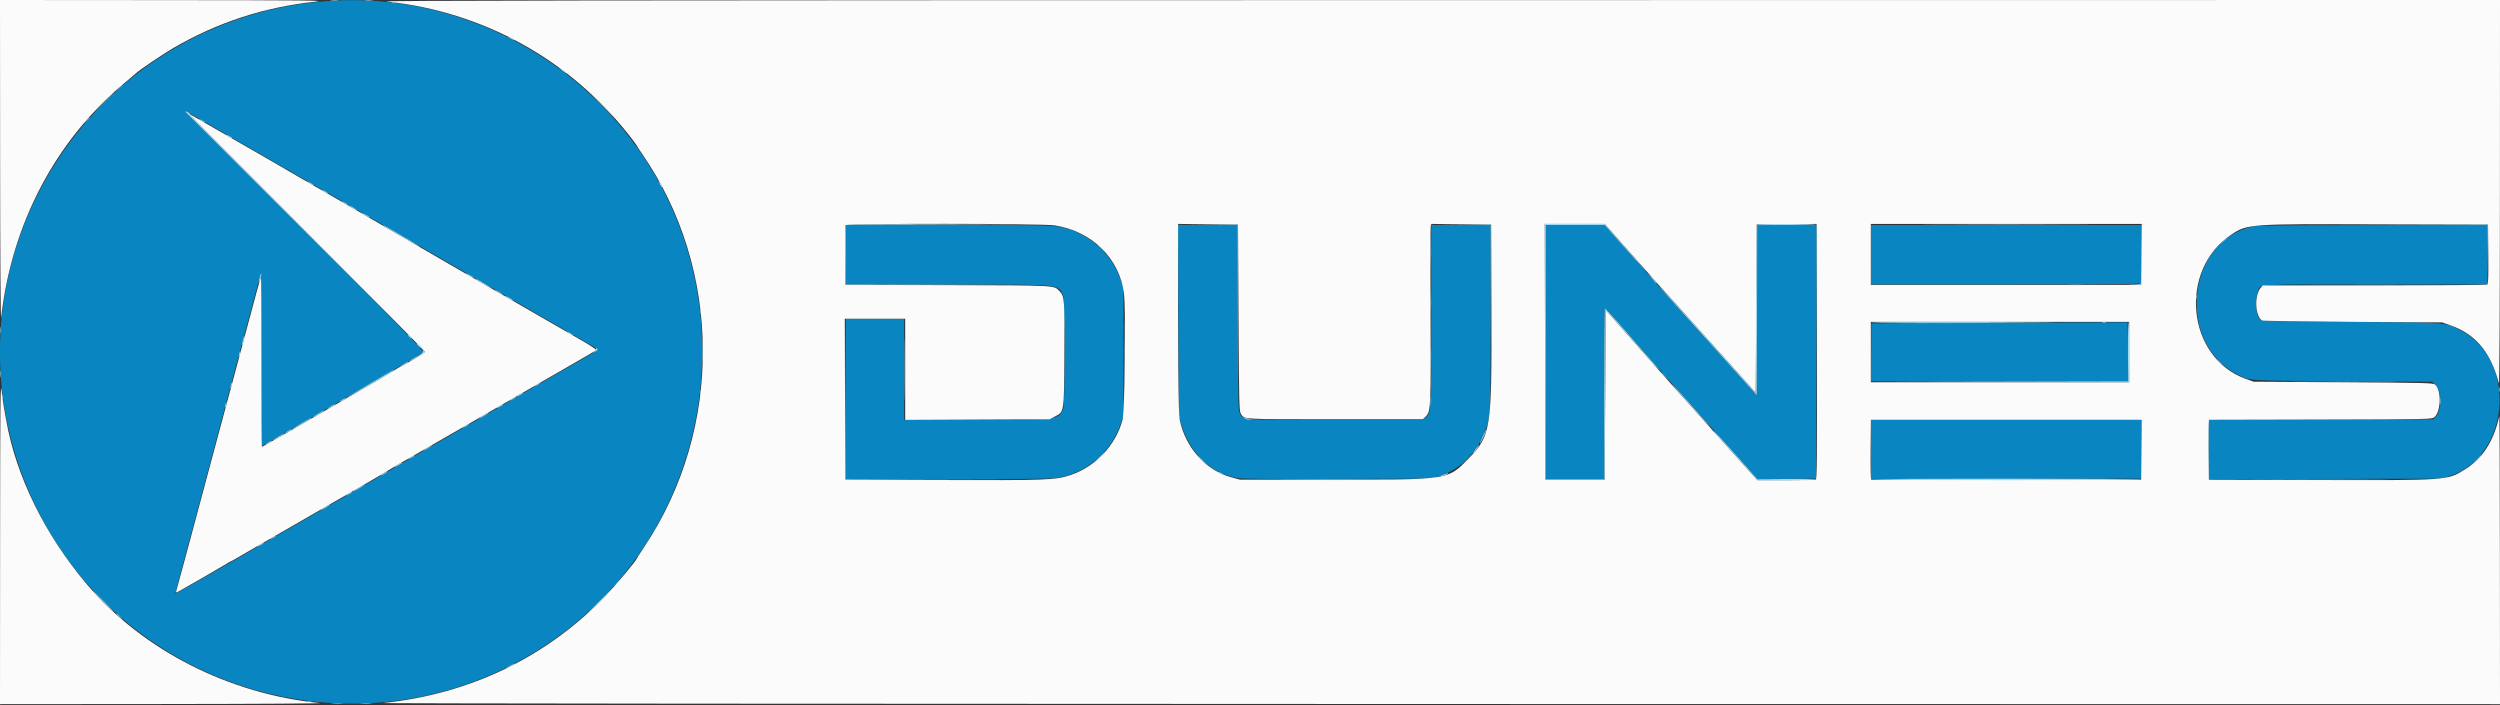 <svg id="svg" version="1.1" xmlns="http://www.w3.org/2000/svg" xmlns:xlink="http://www.w3.org/1999/xlink" width="400" height="112.826" viewBox="0, 0, 400,112.826"><rect x="0" y="0" width="400" height="112.826" fill="#333333" stroke="none"/><g id="svgg"><path id="path0" d="M53.500 0.100 C 14.108 2.233,-10.994 42.825,4.752 78.928 C 17.591 108.367,52.778 121.047,81.506 106.587 C 115.353 89.550,122.903 44.205,96.418 17.025 C 85.214 5.527,69.285 -0.754,53.500 0.100 M33.059 19.685 C 38.212 22.676,39.937 23.672,49.500 29.169 C 54.496 32.042,61.696 36.206,65.500 38.423 C 69.304 40.640,73.542 43.094,74.917 43.877 C 76.292 44.660,78.092 45.693,78.917 46.173 C 79.742 46.653,80.642 47.175,80.917 47.332 C 82.314 48.132,93.257 54.466,94.371 55.120 C 95.881 56.007,95.900 55.900,94.044 56.961 C 93.241 57.420,91.121 58.639,89.333 59.670 C 87.546 60.702,85.858 61.674,85.583 61.830 C 85.308 61.987,83.208 63.203,80.917 64.532 C 78.625 65.862,74.987 67.962,72.833 69.200 C 67.999 71.977,64.766 73.853,60.000 76.643 C 58.946 77.260,55.271 79.384,51.833 81.363 C 48.396 83.342,43.933 85.915,41.917 87.080 C 39.900 88.245,37.875 89.409,37.417 89.667 C 36.958 89.924,34.679 91.231,32.351 92.571 C 30.023 93.911,28.100 94.987,28.079 94.962 C 28.037 94.914,29.000 91.276,33.344 75.083 C 34.279 71.600,35.292 67.813,35.596 66.667 C 35.900 65.521,36.269 64.133,36.416 63.583 C 36.562 63.033,36.862 61.908,37.081 61.083 C 37.301 60.258,38.318 56.471,39.342 52.667 C 40.367 48.862,41.327 45.262,41.477 44.667 C 41.737 43.634,41.752 44.234,41.793 57.458 C 41.816 65.090,41.873 71.333,41.919 71.333 C 41.965 71.333,44.383 69.959,47.293 68.279 C 50.203 66.598,52.921 65.033,53.333 64.800 C 56.057 63.263,67.456 56.585,67.631 56.423 C 67.880 56.194,69.586 57.939,46.088 34.375 C 37.015 25.277,29.654 17.833,29.730 17.833 C 29.806 17.833,31.304 18.667,33.059 19.685 M135.333 40.750 L 135.333 45.500 151.458 45.501 C 169.951 45.502,169.339 45.444,170.106 47.279 C 170.440 48.077,170.440 64.590,170.106 65.388 C 169.362 67.170,169.402 67.165,156.125 67.166 L 144.667 67.167 144.667 59.083 L 144.667 51.000 140.000 51.000 L 135.333 51.000 135.333 63.833 L 135.333 76.667 151.593 76.667 C 162.712 76.667,168.232 76.608,169.051 76.481 C 173.715 75.759,177.628 72.514,179.228 68.044 L 179.750 66.583 179.750 56.333 L 179.750 46.083 179.296 44.750 C 177.991 40.917,174.844 37.862,170.917 36.615 C 169.063 36.027,168.236 36.000,151.719 36.000 L 135.333 36.000 135.333 40.750 M188.540 51.292 L 188.593 66.583 188.973 67.824 C 190.431 72.591,193.734 75.764,198.000 76.496 C 198.757 76.626,203.596 76.667,214.083 76.632 L 229.083 76.583 230.417 76.127 C 233.693 75.004,236.040 72.732,237.469 69.298 C 238.488 66.852,238.500 66.627,238.500 50.562 L 238.500 36.000 233.750 36.000 L 229.000 36.000 228.999 50.542 C 228.998 66.072,229.001 66.023,228.149 66.739 L 227.641 67.167 213.524 67.167 C 197.945 67.167,198.989 67.239,198.374 66.115 C 198.105 65.622,198.080 64.494,198.037 50.792 L 197.991 36.000 193.239 36.000 L 188.487 36.000 188.540 51.292 M247.333 56.333 L 247.333 76.667 252.000 76.667 L 256.667 76.667 256.667 63.000 C 256.667 55.483,256.723 49.338,256.792 49.344 C 256.918 49.356,259.966 52.758,261.978 55.133 C 262.576 55.839,263.108 56.454,263.161 56.500 C 263.214 56.546,264.080 57.521,265.086 58.667 C 266.091 59.813,267.335 61.200,267.850 61.750 C 268.365 62.300,269.182 63.200,269.667 63.750 C 271.715 66.074,274.225 68.893,274.340 69.000 C 274.390 69.046,275.952 70.791,277.811 72.878 L 281.192 76.672 285.888 76.628 L 290.583 76.583 290.626 56.287 L 290.668 35.992 285.918 36.005 L 281.169 36.019 281.126 49.628 L 281.083 63.237 279.147 61.077 C 278.082 59.889,276.028 57.604,274.584 56.000 C 273.140 54.396,271.386 52.448,270.687 51.672 C 269.989 50.895,268.667 49.428,267.750 48.412 C 266.833 47.396,265.558 45.970,264.917 45.244 C 264.275 44.518,263.337 43.461,262.833 42.896 C 262.329 42.331,260.754 40.550,259.333 38.939 L 256.750 36.009 252.042 36.005 L 247.333 36.000 247.333 56.333 M299.333 40.750 L 299.333 45.500 320.899 45.500 C 340.410 45.500,342.474 45.475,342.566 45.236 C 342.621 45.091,342.667 42.954,342.667 40.486 L 342.667 36.000 321.000 36.000 L 299.333 36.000 299.333 40.750 M360.351 36.267 C 349.747 38.586,348.182 55.075,358.101 59.979 C 360.050 60.942,359.307 60.897,374.789 60.994 L 389.160 61.083 389.674 61.597 C 390.690 62.613,390.734 65.488,389.751 66.631 L 389.362 67.083 371.348 67.127 L 353.333 67.171 353.333 71.923 L 353.333 76.675 372.042 76.629 L 390.750 76.583 392.083 76.129 C 401.664 72.862,402.778 57.628,393.782 52.901 C 391.195 51.542,392.001 51.606,376.150 51.506 C 360.828 51.409,361.753 51.473,361.239 50.479 C 360.897 49.817,360.918 47.307,361.272 46.561 C 361.813 45.420,360.401 45.500,380.120 45.500 L 398.000 45.500 398.000 40.750 L 398.000 36.000 379.708 36.017 C 364.706 36.030,361.225 36.075,360.351 36.267 M316.583 51.667 L 299.417 51.750 299.382 56.375 L 299.348 61.000 319.926 61.000 L 340.505 61.000 340.461 56.292 L 340.417 51.583 337.083 51.583 C 335.250 51.583,326.025 51.621,316.583 51.667 M299.333 71.917 L 299.333 76.668 320.958 76.626 L 342.583 76.583 342.628 71.875 L 342.672 67.167 321.003 67.167 L 299.333 67.167 299.333 71.917 " stroke="none" fill="#0986c1" fill-rule="evenodd"></path><path id="path1" d="M0.022 26.042 C 0.034 40.818,0.103 51.543,0.181 50.833 C 1.837 35.834,8.969 22.325,20.077 13.151 C 20.899 12.472,21.694 11.797,21.843 11.651 C 22.298 11.206,26.158 8.603,27.667 7.723 C 34.757 3.588,42.256 1.137,50.500 0.261 C 52.313 0.068,49.166 0.037,26.292 0.020 L 0.000 0.000 0.022 26.042 M61.917 0.251 C 77.251 1.864,91.089 9.498,100.631 21.609 C 101.292 22.448,101.833 23.173,101.833 23.220 C 101.833 23.268,102.214 23.856,102.680 24.528 C 115.575 43.133,115.733 68.567,103.069 87.521 C 102.390 88.538,101.833 89.405,101.833 89.446 C 101.833 89.676,98.462 93.694,96.905 95.318 C 87.500 105.133,75.165 111.073,61.250 112.487 C 60.517 112.561,136.435 112.632,229.958 112.644 L 400.000 112.667 399.981 89.458 C 399.970 76.694,399.928 66.400,399.887 66.583 C 398.963 70.699,397.176 73.422,394.218 75.219 C 391.509 76.864,391.590 76.859,370.833 76.800 L 353.417 76.750 353.372 71.958 C 353.348 69.323,353.386 67.166,353.456 67.166 C 353.526 67.165,361.582 67.147,371.358 67.124 C 388.866 67.084,389.137 67.078,389.506 66.750 C 390.575 65.796,390.650 62.474,389.624 61.544 C 389.320 61.269,388.358 61.244,374.941 61.161 L 360.583 61.072 359.274 60.599 C 349.871 57.196,348.493 43.230,357.000 37.545 C 359.558 35.836,359.859 35.814,380.500 35.870 L 398.083 35.917 398.128 40.655 C 398.162 44.335,398.125 45.424,397.961 45.528 C 397.845 45.601,389.719 45.663,379.904 45.664 L 362.058 45.667 361.719 46.042 C 360.652 47.221,360.817 50.711,361.966 51.277 C 362.122 51.354,368.662 51.454,376.500 51.500 L 390.750 51.583 392.082 52.054 C 396.118 53.480,398.537 56.381,399.819 61.333 C 399.911 61.688,399.976 49.806,399.985 30.958 L 400.000 0.000 229.958 0.020 C 91.972 0.036,60.294 0.080,61.917 0.251 M30.167 18.209 C 30.212 18.263,38.744 26.819,49.125 37.223 C 59.506 47.626,68.000 56.206,68.000 56.291 C 68.000 56.417,64.690 58.414,64.089 58.651 C 63.994 58.689,63.167 59.183,62.250 59.750 C 61.333 60.317,58.708 61.855,56.417 63.166 C 54.125 64.478,51.837 65.796,51.333 66.096 C 49.480 67.197,41.973 71.500,41.904 71.500 C 41.865 71.500,41.833 65.375,41.833 57.889 C 41.833 50.403,41.796 44.315,41.751 44.360 C 41.669 44.442,40.751 47.771,39.507 52.500 C 39.157 53.829,38.626 55.817,38.327 56.917 C 38.028 58.017,37.615 59.554,37.410 60.333 C 37.011 61.845,35.163 68.720,34.228 72.167 C 33.918 73.313,33.394 75.262,33.065 76.500 C 31.351 82.942,28.607 93.141,28.206 94.561 C 28.127 94.840,28.158 94.850,28.517 94.662 C 29.224 94.292,35.562 90.636,36.205 90.228 C 36.547 90.011,36.859 89.833,36.899 89.833 C 36.940 89.833,37.522 89.508,38.195 89.111 C 38.867 88.714,39.754 88.198,40.167 87.965 C 40.579 87.731,41.854 86.997,43.000 86.333 C 45.297 85.001,52.057 81.105,58.750 77.255 C 60.308 76.359,61.771 75.496,62.000 75.339 C 62.229 75.181,63.467 74.450,64.750 73.716 C 66.900 72.485,69.414 71.039,74.833 67.919 C 75.979 67.259,77.854 66.175,79.000 65.510 C 81.088 64.297,90.645 58.790,91.692 58.196 C 93.688 57.063,95.269 56.129,95.385 56.013 C 95.460 55.940,94.410 55.242,93.052 54.464 C 91.694 53.686,89.383 52.354,87.917 51.504 C 86.450 50.655,83.225 48.796,80.750 47.372 C 78.275 45.949,75.800 44.524,75.250 44.205 C 74.700 43.887,73.987 43.476,73.667 43.293 C 72.224 42.471,66.191 38.976,64.000 37.694 C 60.976 35.923,57.765 34.056,57.000 33.623 C 56.679 33.442,55.217 32.598,53.750 31.749 C 48.696 28.822,46.915 27.792,46.333 27.463 C 46.012 27.281,45.337 26.887,44.833 26.587 C 44.329 26.288,43.579 25.854,43.167 25.624 C 42.329 25.158,34.141 20.447,32.583 19.536 C 30.999 18.609,30.076 18.102,30.167 18.209 M168.750 36.063 C 174.698 36.962,179.185 41.398,179.842 47.028 C 180.153 49.699,179.965 65.815,179.606 67.164 C 178.512 71.283,175.236 74.731,171.167 76.048 C 168.811 76.810,167.395 76.862,150.750 76.804 L 135.250 76.750 135.207 63.875 L 135.165 51.000 139.999 51.000 L 144.833 51.000 144.833 59.091 L 144.833 67.182 156.380 67.132 L 167.926 67.083 168.739 66.665 C 170.291 65.866,170.243 66.177,170.299 56.667 C 170.352 47.720,170.325 47.396,169.472 46.523 C 168.611 45.642,168.995 45.661,151.569 45.621 L 135.250 45.583 135.206 40.919 C 135.181 38.353,135.198 36.160,135.242 36.044 C 135.365 35.724,166.628 35.742,168.750 36.063 M198.167 50.841 C 198.244 64.690,198.271 65.797,198.542 66.210 C 199.138 67.119,198.514 67.083,213.622 67.083 L 227.660 67.083 228.182 66.562 C 228.924 65.820,228.960 64.943,228.887 49.583 C 228.852 42.433,228.866 36.413,228.916 36.206 L 229.008 35.828 233.795 35.872 L 238.583 35.917 238.632 49.667 C 238.699 68.684,238.541 69.708,234.959 73.379 C 231.622 76.799,231.937 76.750,213.417 76.750 L 198.417 76.750 197.000 76.366 C 192.943 75.265,189.692 71.646,188.754 67.184 C 188.525 66.095,188.447 56.777,188.498 36.539 L 188.500 35.828 193.292 35.872 L 198.083 35.917 198.167 50.841 M259.509 38.938 C 265.512 45.738,266.714 47.090,266.895 47.250 C 266.999 47.342,267.682 48.092,268.414 48.917 C 269.146 49.742,270.496 51.244,271.414 52.254 C 272.332 53.265,274.846 56.059,277.000 58.463 L 280.917 62.835 281.000 49.376 L 281.083 35.917 285.874 35.872 L 290.664 35.828 290.707 56.246 C 290.743 73.124,290.712 76.678,290.528 76.748 C 290.406 76.795,288.254 76.833,285.746 76.833 L 281.186 76.833 278.885 74.286 C 277.619 72.885,276.058 71.144,275.417 70.417 C 274.775 69.690,273.536 68.305,272.664 67.339 C 270.253 64.671,264.600 58.327,262.946 56.433 C 260.970 54.171,258.584 51.467,257.667 50.450 L 256.917 49.619 256.833 63.185 L 256.750 76.750 252.000 76.750 L 247.250 76.750 247.208 56.292 L 247.165 35.833 251.966 35.833 L 256.767 35.833 259.509 38.938 M342.628 40.704 L 342.583 45.574 320.958 45.579 L 299.334 45.583 299.333 40.708 L 299.333 35.833 321.003 35.833 L 342.672 35.833 342.628 40.704 M340.667 56.333 L 340.667 61.167 320.000 61.167 L 299.333 61.167 299.333 56.333 L 299.333 51.500 320.000 51.500 L 340.667 51.500 340.667 56.333 M0.019 86.625 L 0.000 112.667 26.292 112.645 C 41.388 112.632,51.980 112.564,51.167 112.484 C 36.676 111.071,22.846 104.024,13.908 93.500 C 7.189 85.589,2.556 76.162,0.987 67.208 C 0.902 66.727,0.754 65.902,0.656 65.375 C 0.559 64.848,0.380 63.554,0.259 62.500 C 0.067 60.841,0.035 64.087,0.019 86.625 M342.628 71.958 L 342.583 76.750 321.083 76.793 C 309.258 76.816,299.508 76.807,299.417 76.773 C 299.309 76.732,299.267 75.009,299.297 71.938 L 299.343 67.167 321.008 67.167 L 342.672 67.167 342.628 71.958 " stroke="none" fill="#fbfbfb" fill-rule="evenodd"></path><path id="path2" d="M52.958 0.121 C 53.256 0.158,53.744 0.158,54.042 0.121 C 54.340 0.084,54.096 0.053,53.500 0.053 C 52.904 0.053,52.660 0.084,52.958 0.121 M58.458 0.121 C 58.756 0.158,59.244 0.158,59.542 0.121 C 59.840 0.084,59.596 0.053,59.000 0.053 C 58.404 0.053,58.160 0.084,58.458 0.121 M62.708 0.448 C 62.869 0.490,63.131 0.490,63.292 0.448 C 63.452 0.406,63.321 0.372,63.000 0.372 C 62.679 0.372,62.548 0.406,62.708 0.448 M81.333 5.908 C 81.333 5.954,81.558 6.108,81.833 6.250 C 82.108 6.392,82.333 6.471,82.333 6.425 C 82.333 6.379,82.108 6.226,81.833 6.083 C 81.558 5.941,81.333 5.862,81.333 5.908 M89.500 10.886 C 89.500 10.927,89.775 11.170,90.112 11.427 C 90.448 11.684,90.671 11.809,90.607 11.705 C 90.475 11.491,89.500 10.770,89.500 10.886 M19.073 14.042 L 18.583 14.583 19.125 14.094 C 19.423 13.825,19.667 13.581,19.667 13.552 C 19.667 13.423,19.529 13.537,19.073 14.042 M95.998 16.542 C 98.086 18.670,98.333 18.909,98.333 18.789 C 98.333 18.765,97.302 17.734,96.042 16.498 L 93.750 14.250 95.998 16.542 M16.247 16.708 L 14.417 18.583 16.292 16.753 C 17.323 15.746,18.167 14.902,18.167 14.878 C 18.167 14.758,17.947 14.967,16.247 16.708 M29.681 17.903 C 41.136 29.421,65.000 53.279,65.000 53.213 C 65.000 53.161,57.219 45.326,47.708 35.801 C 38.198 26.276,30.417 18.409,30.417 18.319 C 30.417 18.141,30.010 17.840,29.764 17.836 C 29.680 17.834,29.642 17.865,29.681 17.903 M13.740 19.375 L 13.250 19.917 13.792 19.427 C 14.090 19.158,14.333 18.914,14.333 18.885 C 14.333 18.757,14.196 18.870,13.740 19.375 M31.833 19.075 C 31.833 19.121,32.058 19.274,32.333 19.417 C 32.608 19.559,32.833 19.638,32.833 19.592 C 32.833 19.546,32.608 19.392,32.333 19.250 C 32.058 19.108,31.833 19.029,31.833 19.075 M36.167 21.575 C 36.167 21.621,36.392 21.774,36.667 21.917 C 36.942 22.059,37.167 22.138,37.167 22.092 C 37.167 22.046,36.942 21.892,36.667 21.750 C 36.392 21.608,36.167 21.529,36.167 21.575 M49.167 29.075 C 49.167 29.121,49.392 29.274,49.667 29.417 C 49.942 29.559,50.167 29.638,50.167 29.592 C 50.167 29.546,49.942 29.392,49.667 29.250 C 49.392 29.108,49.167 29.029,49.167 29.075 M105.583 29.500 C 105.726 29.775,105.879 30.000,105.925 30.000 C 105.971 30.000,105.892 29.775,105.750 29.500 C 105.608 29.225,105.454 29.000,105.408 29.000 C 105.362 29.000,105.441 29.225,105.583 29.500 M51.500 30.408 C 51.500 30.454,51.725 30.608,52.000 30.750 C 52.275 30.892,52.500 30.971,52.500 30.925 C 52.500 30.879,52.275 30.726,52.000 30.583 C 51.725 30.441,51.500 30.362,51.500 30.408 M54.667 32.241 C 54.667 32.287,54.892 32.441,55.167 32.583 C 55.442 32.726,55.667 32.804,55.667 32.759 C 55.667 32.713,55.442 32.559,55.167 32.417 C 54.892 32.274,54.667 32.196,54.667 32.241 M55.833 32.890 C 55.833 33.002,57.031 33.691,57.102 33.620 C 57.136 33.586,56.864 33.391,56.498 33.186 C 56.132 32.980,55.833 32.847,55.833 32.890 M57.833 34.077 C 57.833 34.122,58.133 34.313,58.500 34.500 C 58.867 34.687,59.167 34.803,59.167 34.757 C 59.167 34.711,58.867 34.520,58.500 34.333 C 58.133 34.146,57.833 34.031,57.833 34.077 M135.242 36.044 C 135.198 36.160,135.181 38.353,135.206 40.919 L 135.250 45.583 151.042 45.585 L 166.833 45.586 151.083 45.542 L 135.333 45.498 135.333 40.750 L 135.333 36.002 151.542 35.958 L 167.750 35.915 151.536 35.874 C 138.597 35.842,135.307 35.876,135.242 36.044 M193.249 35.957 L 197.998 36.005 198.042 50.503 L 198.086 65.000 198.085 50.458 L 198.083 35.917 193.292 35.913 L 188.500 35.909 193.249 35.957 M233.749 35.957 L 238.498 36.005 238.542 50.211 L 238.586 64.417 238.585 50.167 L 238.583 35.917 233.792 35.913 L 229.000 35.909 233.749 35.957 M247.208 56.292 L 247.250 76.750 252.000 76.750 L 256.750 76.750 256.833 63.181 L 256.917 49.612 258.083 50.925 C 258.725 51.647,259.662 52.695,260.167 53.255 C 260.671 53.815,261.885 55.205,262.864 56.345 C 263.843 57.484,264.927 58.679,265.272 59.000 C 265.617 59.321,265.303 58.908,264.574 58.083 C 263.846 57.258,263.208 56.546,263.158 56.500 C 263.107 56.454,262.576 55.839,261.978 55.133 C 259.966 52.758,256.918 49.356,256.792 49.344 C 256.723 49.338,256.667 55.483,256.667 63.000 L 256.667 76.667 252.000 76.667 L 247.333 76.667 247.333 56.333 L 247.333 36.000 252.042 36.005 L 256.750 36.009 259.333 38.944 C 260.754 40.559,262.322 42.300,262.818 42.815 C 263.932 43.970,263.650 43.641,259.509 38.943 L 256.767 35.833 251.966 35.833 L 247.165 35.833 247.208 56.292 M281.078 36.042 C 281.035 36.156,280.981 42.232,280.958 49.542 L 280.917 62.835 277.000 58.463 C 274.846 56.059,272.332 53.265,271.414 52.254 C 270.496 51.244,269.146 49.748,268.414 48.931 C 267.011 47.365,264.947 45.210,265.679 46.076 C 265.915 46.355,266.852 47.410,267.762 48.420 C 268.672 49.430,269.989 50.892,270.687 51.670 C 271.386 52.447,273.140 54.396,274.584 56.000 C 276.028 57.604,278.082 59.889,279.147 61.077 L 281.083 63.237 281.126 49.628 L 281.169 36.019 285.866 36.005 C 288.450 35.997,290.600 35.956,290.643 35.912 C 290.687 35.869,288.570 35.833,285.939 35.833 C 282.266 35.833,281.138 35.882,281.078 36.042 M310.125 35.958 C 316.106 35.983,325.894 35.983,331.875 35.958 C 337.856 35.934,332.962 35.914,321.000 35.914 C 309.037 35.914,304.144 35.934,310.125 35.958 M380.081 35.958 L 397.995 36.001 398.043 40.709 L 398.091 45.417 398.087 40.667 L 398.083 35.917 380.125 35.916 L 362.167 35.914 380.081 35.958 M61.333 36.058 C 61.333 36.154,64.361 37.969,66.250 39.005 C 68.147 40.046,66.911 39.219,64.500 37.835 C 63.171 37.071,61.915 36.338,61.708 36.204 C 61.502 36.071,61.333 36.005,61.333 36.058 M228.905 40.167 C 228.905 42.412,228.929 43.331,228.958 42.208 C 228.987 41.085,228.987 39.248,228.958 38.125 C 228.929 37.002,228.905 37.921,228.905 40.167 M355.740 38.542 L 355.250 39.083 355.792 38.594 C 356.297 38.138,356.410 38.000,356.281 38.000 C 356.252 38.000,356.009 38.244,355.740 38.542 M175.667 39.219 C 175.667 39.248,175.910 39.491,176.208 39.760 L 176.750 40.250 176.260 39.708 C 175.804 39.203,175.667 39.090,175.667 39.219 M41.528 44.444 C 41.415 44.866,41.352 45.241,41.388 45.277 C 41.424 45.313,41.550 45.001,41.667 44.583 C 41.784 44.166,41.846 43.791,41.806 43.751 C 41.766 43.710,41.641 44.023,41.528 44.444 M74.500 43.743 C 74.500 43.789,74.800 43.980,75.167 44.167 C 75.533 44.354,75.833 44.469,75.833 44.423 C 75.833 44.378,75.533 44.187,75.167 44.000 C 74.800 43.813,74.500 43.697,74.500 43.743 M264.250 44.497 C 264.617 44.909,264.935 45.277,264.958 45.317 C 264.981 45.356,265.036 45.353,265.080 45.309 C 265.124 45.265,264.805 44.896,264.372 44.490 L 263.584 43.750 264.250 44.497 M76.319 44.784 C 76.850 45.179,78.667 46.207,78.667 46.112 C 78.667 46.041,76.432 44.691,76.083 44.551 C 75.992 44.515,76.098 44.619,76.319 44.784 M342.500 45.306 C 342.500 45.430,342.123 45.511,341.458 45.532 L 340.417 45.563 341.399 45.624 C 342.312 45.680,342.882 45.493,342.614 45.225 C 342.551 45.162,342.500 45.199,342.500 45.306 M331.214 45.623 C 331.745 45.657,332.570 45.656,333.048 45.623 C 333.526 45.589,333.092 45.562,332.083 45.562 C 331.075 45.563,330.684 45.590,331.214 45.623 M371.042 45.625 C 375.969 45.649,384.031 45.649,388.958 45.625 C 393.885 45.600,389.854 45.580,380.000 45.580 C 370.146 45.580,366.115 45.600,371.042 45.625 M228.901 48.417 C 228.901 49.883,228.927 50.461,228.957 49.700 C 228.988 48.940,228.988 47.740,228.957 47.034 C 228.926 46.328,228.901 46.950,228.901 48.417 M79.250 46.454 C 79.342 46.542,79.717 46.782,80.083 46.988 C 80.450 47.194,80.600 47.237,80.417 47.085 C 80.044 46.775,78.988 46.205,79.250 46.454 M351.372 47.500 C 351.372 47.821,351.406 47.952,351.448 47.792 C 351.490 47.631,351.490 47.369,351.448 47.208 C 351.406 47.048,351.372 47.179,351.372 47.500 M81.000 47.509 C 81.434 47.804,82.167 48.178,82.167 48.104 C 82.167 48.012,81.016 47.333,80.865 47.336 C 80.802 47.337,80.862 47.415,81.000 47.509 M179.911 56.417 C 179.911 61.275,179.932 63.238,179.958 60.780 C 179.984 58.321,179.984 54.346,179.958 51.947 C 179.932 49.547,179.911 51.558,179.911 56.417 M112.039 49.833 C 112.039 50.154,112.073 50.285,112.115 50.125 C 112.157 49.965,112.157 49.702,112.115 49.542 C 112.073 49.381,112.039 49.512,112.039 49.833 M135.248 63.917 L 135.250 76.750 151.333 76.751 L 167.417 76.752 151.376 76.709 L 135.335 76.665 135.291 63.874 L 135.247 51.083 135.248 63.917 M144.744 59.083 C 144.744 63.575,144.765 65.389,144.792 63.113 C 144.818 60.838,144.818 57.163,144.791 54.947 C 144.765 52.730,144.744 54.592,144.744 59.083 M299.333 51.625 C 299.333 51.738,311.376 51.737,327.583 51.623 C 330.975 51.599,326.006 51.561,316.542 51.540 C 307.077 51.518,299.333 51.556,299.333 51.625 M336.375 51.615 C 336.535 51.657,336.798 51.657,336.958 51.615 C 337.119 51.573,336.987 51.539,336.667 51.539 C 336.346 51.539,336.215 51.573,336.375 51.615 M340.463 56.249 L 340.510 60.999 319.880 61.042 L 299.250 61.085 319.958 61.126 L 340.667 61.167 340.667 56.333 C 340.667 53.675,340.610 51.500,340.542 51.500 C 340.473 51.500,340.438 53.637,340.463 56.249 M0.050 52.833 C 0.050 53.337,0.081 53.544,0.119 53.292 C 0.158 53.040,0.158 52.627,0.119 52.375 C 0.081 52.123,0.050 52.329,0.050 52.833 M90.667 53.075 C 90.667 53.121,90.892 53.274,91.167 53.417 C 91.442 53.559,91.667 53.638,91.667 53.592 C 91.667 53.546,91.442 53.392,91.167 53.250 C 90.892 53.108,90.667 53.029,90.667 53.075 M112.403 56.250 C 112.403 58.083,112.428 58.856,112.457 57.967 C 112.487 57.078,112.488 55.578,112.458 54.634 C 112.428 53.689,112.404 54.417,112.403 56.250 M65.417 53.833 C 65.583 54.017,65.781 54.167,65.858 54.167 C 65.934 54.167,65.868 54.017,65.711 53.833 C 65.554 53.650,65.356 53.500,65.270 53.500 C 65.185 53.500,65.251 53.650,65.417 53.833 M38.847 54.431 C 38.740 54.858,38.683 55.238,38.721 55.277 C 38.759 55.315,38.879 54.997,38.986 54.569 C 39.094 54.142,39.150 53.762,39.112 53.723 C 39.074 53.685,38.955 54.003,38.847 54.431 M228.900 57.000 C 228.900 58.421,228.926 59.002,228.957 58.292 C 228.988 57.581,228.988 56.419,228.957 55.708 C 228.926 54.998,228.900 55.579,228.900 57.000 M66.667 54.975 C 66.667 55.166,67.315 55.740,67.416 55.639 C 67.461 55.594,67.311 55.395,67.082 55.197 C 66.854 54.998,66.667 54.898,66.667 54.975 M95.371 55.809 C 95.396 55.901,95.267 56.098,95.083 56.247 C 94.756 56.514,94.756 56.515,95.116 56.342 C 95.574 56.120,95.724 55.888,95.499 55.749 C 95.403 55.690,95.346 55.717,95.371 55.809 M67.646 56.032 C 67.868 56.327,67.489 56.650,66.042 57.396 C 65.744 57.550,65.500 57.716,65.500 57.766 C 65.500 57.864,67.250 56.928,67.754 56.560 C 68.062 56.335,68.062 56.324,67.752 56.040 C 67.472 55.784,67.460 55.783,67.646 56.032 M38.262 56.595 C 38.201 56.839,38.183 57.071,38.222 57.111 C 38.261 57.150,38.343 56.982,38.405 56.738 C 38.466 56.494,38.484 56.262,38.445 56.223 C 38.406 56.183,38.323 56.351,38.262 56.595 M355.167 58.083 C 355.478 58.404,355.770 58.667,355.815 58.667 C 355.861 58.667,355.644 58.404,355.333 58.083 C 355.022 57.762,354.730 57.500,354.685 57.500 C 354.639 57.500,354.856 57.762,355.167 58.083 M64.583 58.246 C 64.217 58.471,63.969 58.659,64.032 58.661 C 64.177 58.668,65.333 57.991,65.333 57.900 C 65.333 57.792,65.282 57.815,64.583 58.246 M0.050 59.833 C 0.050 60.337,0.081 60.544,0.119 60.292 C 0.158 60.040,0.158 59.627,0.119 59.375 C 0.081 59.123,0.050 59.329,0.050 59.833 M59.292 61.316 C 57.299 62.486,55.611 63.505,55.542 63.582 C 55.385 63.755,55.228 63.841,58.500 61.962 C 61.641 60.158,63.000 59.335,63.000 59.236 C 63.000 59.135,63.204 59.020,59.292 61.316 M265.833 59.719 C 265.833 59.748,266.077 59.991,266.375 60.260 L 266.917 60.750 266.427 60.208 C 265.971 59.703,265.833 59.590,265.833 59.719 M368.387 61.125 C 372.130 61.150,378.205 61.150,381.887 61.125 C 385.570 61.100,382.508 61.079,375.083 61.079 C 367.658 61.079,364.645 61.100,368.387 61.125 M36.929 61.595 C 36.867 61.839,36.849 62.071,36.889 62.111 C 36.928 62.150,37.010 61.982,37.071 61.738 C 37.133 61.494,37.151 61.262,37.111 61.223 C 37.072 61.183,36.990 61.351,36.929 61.595 M85.917 61.500 C 85.642 61.682,85.492 61.830,85.583 61.829 C 85.750 61.826,86.657 61.176,86.500 61.171 C 86.454 61.170,86.192 61.318,85.917 61.500 M269.618 63.917 C 270.998 65.475,272.594 67.237,273.165 67.833 C 273.982 68.685,273.924 68.595,272.895 67.417 C 272.174 66.592,271.547 65.879,271.500 65.833 C 271.454 65.787,270.655 64.887,269.725 63.833 C 268.795 62.779,267.826 61.729,267.572 61.500 C 267.317 61.271,268.238 62.358,269.618 63.917 M399.872 62.333 C 399.872 62.654,399.906 62.785,399.948 62.625 C 399.990 62.465,399.990 62.202,399.948 62.042 C 399.906 61.881,399.872 62.012,399.872 62.333 M112.039 62.833 C 112.039 63.154,112.073 63.285,112.115 63.125 C 112.157 62.965,112.157 62.702,112.115 62.542 C 112.073 62.381,112.039 62.512,112.039 62.833 M83.125 63.095 C 82.502 63.433,82.540 63.574,83.167 63.250 C 83.442 63.108,83.667 62.956,83.667 62.912 C 83.667 62.805,83.649 62.811,83.125 63.095 M0.372 63.500 C 0.372 63.821,0.406 63.952,0.448 63.792 C 0.490 63.631,0.490 63.369,0.448 63.208 C 0.406 63.048,0.372 63.179,0.372 63.500 M228.889 64.167 C 228.889 64.854,228.919 65.135,228.955 64.792 C 228.991 64.448,228.991 63.885,228.955 63.542 C 228.919 63.198,228.889 63.479,228.889 64.167 M390.383 64.167 C 390.383 64.671,390.415 64.877,390.453 64.625 C 390.491 64.373,390.491 63.960,390.453 63.708 C 390.415 63.456,390.383 63.663,390.383 64.167 M81.958 63.762 C 81.335 64.100,81.373 64.241,82.000 63.917 C 82.275 63.774,82.500 63.623,82.500 63.579 C 82.500 63.472,82.482 63.478,81.958 63.762 M54.792 63.929 C 54.169 64.267,54.207 64.407,54.833 64.083 C 55.108 63.941,55.333 63.789,55.333 63.746 C 55.333 63.638,55.315 63.645,54.792 63.929 M36.104 64.590 C 36.047 64.739,36.006 64.986,36.014 65.139 C 36.022 65.292,36.095 65.195,36.175 64.925 C 36.333 64.399,36.277 64.139,36.104 64.590 M52.957 64.986 C 52.291 65.413,52.168 65.586,52.750 65.277 C 53.448 64.907,53.780 64.670,53.583 64.681 C 53.492 64.687,53.210 64.824,52.957 64.986 M79.958 64.929 C 79.335 65.267,79.373 65.407,80.000 65.083 C 80.275 64.941,80.500 64.789,80.500 64.746 C 80.500 64.638,80.482 64.645,79.958 64.929 M50.957 66.149 C 49.942 66.745,49.716 66.977,50.583 66.534 C 51.227 66.205,52.004 65.674,51.833 65.680 C 51.788 65.682,51.393 65.893,50.957 66.149 M77.375 66.428 C 76.985 66.661,76.667 66.892,76.667 66.940 C 76.667 67.030,77.791 66.391,78.075 66.140 C 78.361 65.887,78.095 65.996,77.375 66.428 M198.959 66.792 C 199.213 67.034,199.540 67.160,199.884 67.148 C 200.414 67.128,200.414 67.128,199.792 67.007 C 199.449 66.941,199.033 66.780,198.867 66.651 C 198.702 66.522,198.744 66.585,198.959 66.792 M48.386 67.632 C 47.636 68.067,46.961 68.489,46.886 68.571 C 46.722 68.751,46.733 68.745,48.458 67.758 C 49.215 67.325,49.833 66.940,49.833 66.902 C 49.833 66.793,49.821 66.800,48.386 67.632 M74.458 68.095 C 73.835 68.433,73.873 68.574,74.500 68.250 C 74.775 68.108,75.000 67.956,75.000 67.912 C 75.000 67.805,74.982 67.811,74.458 68.095 M46.125 68.929 C 45.502 69.267,45.540 69.407,46.167 69.083 C 46.442 68.941,46.667 68.789,46.667 68.746 C 46.667 68.638,46.649 68.645,46.125 68.929 M237.219 69.845 C 236.930 70.480,236.729 71.000,236.772 71.000 C 236.884 71.000,237.886 68.830,237.809 68.753 C 237.774 68.718,237.508 69.209,237.219 69.845 M274.606 69.542 C 274.883 69.840,275.412 70.421,275.781 70.833 C 276.149 71.246,277.516 72.765,278.818 74.208 L 281.186 76.833 285.801 76.831 C 288.340 76.829,290.503 76.773,290.610 76.706 C 290.716 76.638,288.641 76.605,286.000 76.632 L 281.197 76.681 277.807 72.853 C 275.942 70.747,274.346 69.019,274.259 69.012 C 274.172 69.006,274.328 69.244,274.606 69.542 M44.542 69.851 C 44.060 70.131,43.667 70.399,43.667 70.446 C 43.667 70.539,45.149 69.715,45.408 69.478 C 45.691 69.220,45.434 69.330,44.542 69.851 M42.958 70.762 C 42.335 71.100,42.373 71.241,43.000 70.917 C 43.275 70.774,43.500 70.623,43.500 70.579 C 43.500 70.472,43.482 70.478,42.958 70.762 M68.457 71.562 C 67.656 72.055,67.433 72.287,68.083 71.951 C 68.606 71.680,69.311 71.177,69.167 71.177 C 69.121 71.177,68.801 71.350,68.457 71.562 M236.010 71.958 C 235.705 72.394,235.596 72.624,235.769 72.470 C 236.071 72.200,236.750 71.167,236.625 71.167 C 236.591 71.167,236.315 71.523,236.010 71.958 M175.750 73.282 C 175.153 73.839,175.019 74.011,175.417 73.708 C 176.046 73.229,176.975 72.324,176.821 72.341 C 176.782 72.345,176.300 72.769,175.750 73.282 M65.792 73.095 C 65.169 73.433,65.207 73.574,65.833 73.250 C 66.108 73.108,66.333 72.956,66.333 72.912 C 66.333 72.805,66.315 72.811,65.792 73.095 M192.250 73.667 C 192.701 74.125,193.108 74.500,193.154 74.500 C 193.200 74.500,192.868 74.125,192.417 73.667 C 191.965 73.208,191.558 72.833,191.513 72.833 C 191.467 72.833,191.799 73.208,192.250 73.667 M396.077 73.708 L 395.250 74.583 396.125 73.756 C 396.606 73.301,397.000 72.908,397.000 72.881 C 397.000 72.757,396.846 72.895,396.077 73.708 M63.625 74.345 C 63.281 74.526,63.000 74.712,63.000 74.757 C 63.000 74.803,63.300 74.687,63.667 74.500 C 64.033 74.313,64.333 74.124,64.333 74.080 C 64.333 73.971,64.332 73.971,63.625 74.345 M61.457 75.652 C 60.772 76.091,60.677 76.246,61.281 75.939 C 61.573 75.791,61.859 75.594,61.916 75.501 C 62.050 75.285,62.010 75.298,61.457 75.652 M195.167 75.750 C 195.396 75.881,195.658 75.988,195.750 75.988 C 195.842 75.988,195.729 75.881,195.500 75.750 C 195.271 75.619,195.008 75.512,194.917 75.512 C 194.825 75.512,194.938 75.619,195.167 75.750 M230.750 76.014 C 230.292 76.191,230.120 76.297,230.368 76.250 C 230.952 76.139,231.667 75.866,231.667 75.754 C 231.667 75.706,231.648 75.672,231.625 75.680 C 231.602 75.687,231.208 75.837,230.750 76.014 M299.276 76.708 C 299.318 76.777,309.057 76.833,320.917 76.833 C 332.777 76.833,342.515 76.777,342.558 76.708 C 342.600 76.640,332.862 76.583,320.917 76.583 C 308.972 76.583,299.233 76.640,299.276 76.708 M206.471 76.792 C 210.442 76.817,216.892 76.817,220.804 76.792 C 224.716 76.767,221.467 76.746,213.583 76.746 C 205.700 76.746,202.499 76.767,206.471 76.792 M362.375 76.792 C 367.302 76.816,375.365 76.816,380.292 76.792 C 385.219 76.767,381.188 76.747,371.333 76.747 C 361.479 76.747,357.448 76.767,362.375 76.792 M57.375 78.017 C 56.894 78.298,56.500 78.566,56.500 78.613 C 56.500 78.705,57.982 77.881,58.242 77.645 C 58.524 77.387,58.268 77.497,57.375 78.017 M55.792 78.929 C 55.169 79.267,55.207 79.407,55.833 79.083 C 56.108 78.941,56.333 78.789,56.333 78.746 C 56.333 78.638,56.315 78.645,55.792 78.929 M52.042 81.094 C 51.652 81.328,51.333 81.558,51.333 81.606 C 51.333 81.696,52.458 81.058,52.742 80.807 C 53.028 80.553,52.761 80.663,52.042 81.094 M43.625 85.929 C 43.002 86.267,43.040 86.407,43.667 86.083 C 43.942 85.941,44.167 85.789,44.167 85.746 C 44.167 85.638,44.149 85.645,43.625 85.929 M41.625 87.095 C 41.002 87.433,41.040 87.574,41.667 87.250 C 41.942 87.108,42.167 86.956,42.167 86.912 C 42.167 86.805,42.149 86.811,41.625 87.095 M98.740 93.208 L 98.250 93.750 98.792 93.260 C 99.090 92.991,99.333 92.748,99.333 92.719 C 99.333 92.590,99.196 92.703,98.740 93.208 M95.917 96.167 C 94.820 97.267,93.959 98.167,94.005 98.167 C 94.051 98.167,94.986 97.267,96.083 96.167 C 97.180 95.067,98.041 94.167,97.995 94.167 C 97.949 94.167,97.014 95.067,95.917 96.167 M16.417 96.167 C 17.330 97.083,18.115 97.833,18.160 97.833 C 18.206 97.833,17.497 97.083,16.583 96.167 C 15.670 95.250,14.885 94.500,14.840 94.500 C 14.794 94.500,15.503 95.250,16.417 96.167 M18.667 98.219 C 18.667 98.248,18.910 98.491,19.208 98.760 L 19.750 99.250 19.260 98.708 C 18.804 98.203,18.667 98.090,18.667 98.219 M81.625 106.511 C 81.281 106.693,81.000 106.879,81.000 106.924 C 81.000 106.970,81.300 106.854,81.667 106.667 C 82.033 106.480,82.333 106.291,82.333 106.247 C 82.333 106.138,82.332 106.138,81.625 106.511 M49.208 112.282 C 49.369 112.323,49.631 112.323,49.792 112.282 C 49.952 112.240,49.821 112.205,49.500 112.205 C 49.179 112.205,49.048 112.240,49.208 112.282 M53.213 112.623 C 53.652 112.657,54.327 112.657,54.713 112.622 C 55.100 112.587,54.742 112.559,53.917 112.559 C 53.092 112.560,52.775 112.588,53.213 112.623 M57.880 112.623 C 58.318 112.657,58.993 112.657,59.380 112.622 C 59.767 112.587,59.408 112.559,58.583 112.559 C 57.758 112.560,57.442 112.588,57.880 112.623 " stroke="none" fill="#9cd9f2" fill-rule="evenodd"></path></g></svg>